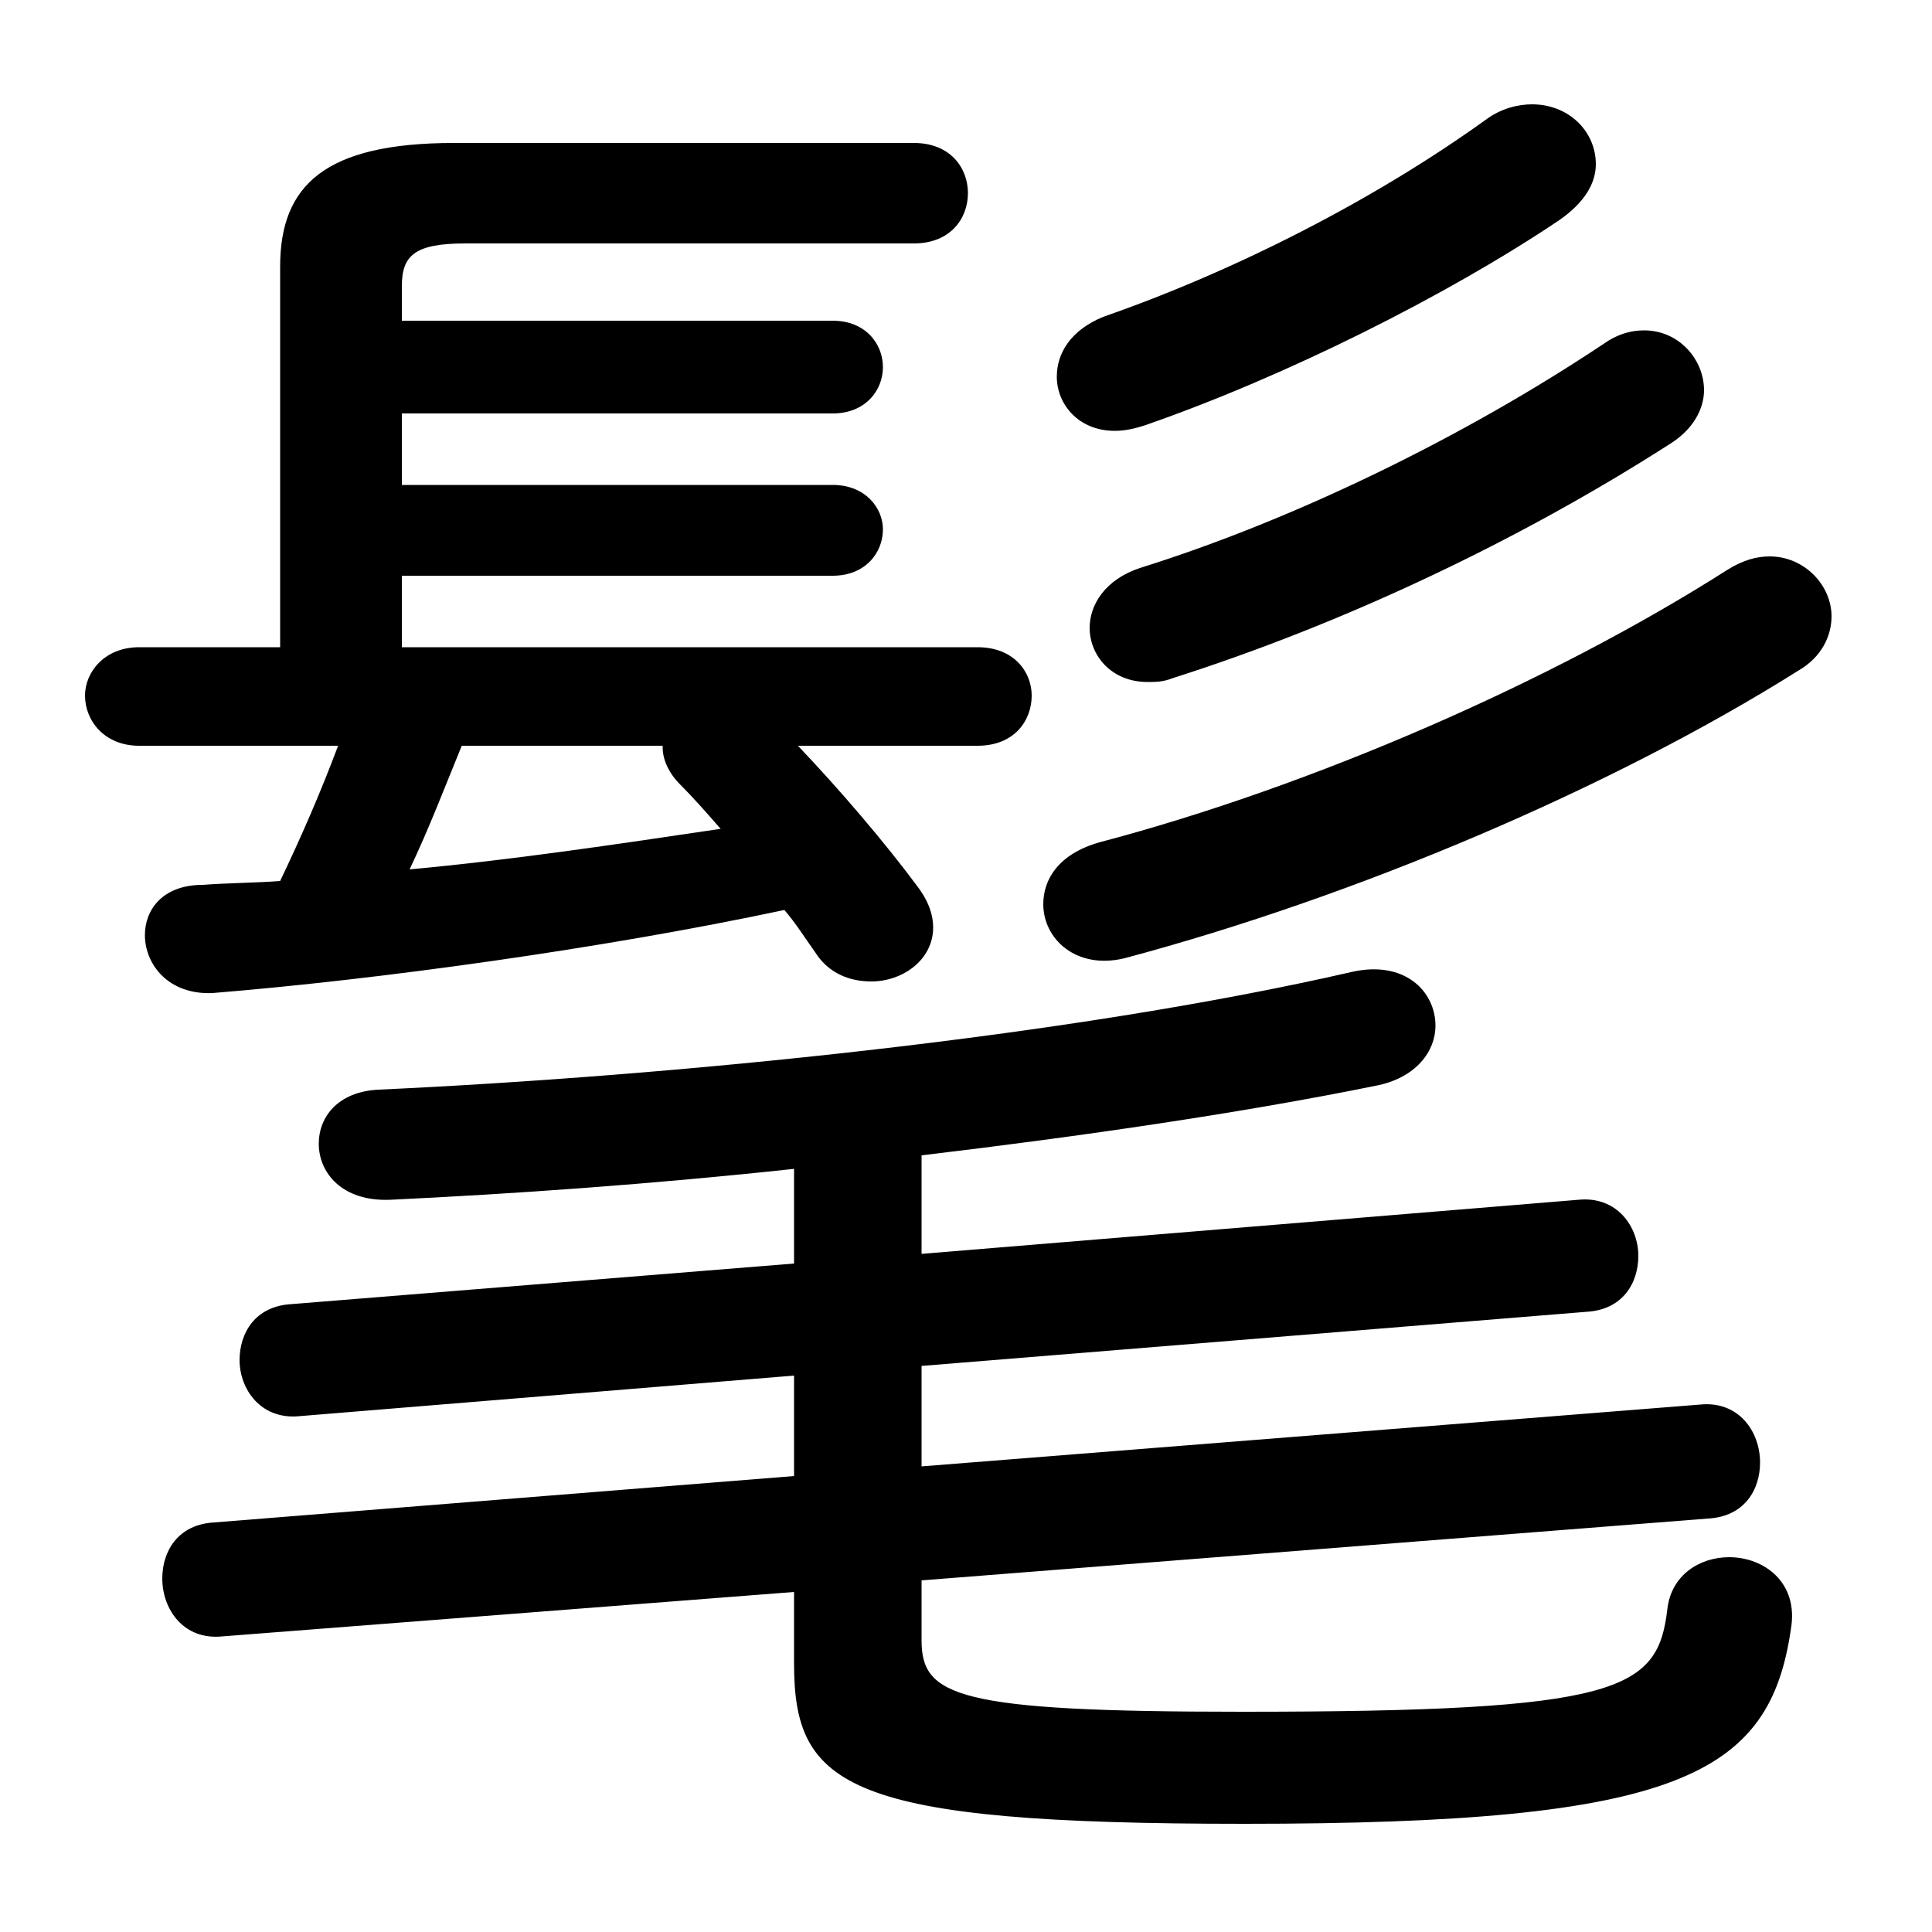 <svg xmlns="http://www.w3.org/2000/svg" viewBox="0 -44.0 50.0 50.0">
    <rect x="0" y="-44.0" width="50.0" height="50.0" fill="#808080" stroke="none"/>
    <g transform="scale(1, -1)">
        <!-- ボディの枠 -->
        <rect x="0" y="-6.0" width="50.0" height="50.0"
            stroke="white" fill="white"/>
        <!-- グリフ座標系の原点 -->
        <circle cx="0" cy="0" r="5" fill="white"/>
        <!-- グリフのアウトライン -->
        <g style="fill:black;stroke:#000000;stroke-width:0;stroke-linecap:round;stroke-linejoin:round;">
        <path d="M 23.85 8.65 L 41.05 10.05 C 42.0 10.1 42.4 10.8 42.4 11.5 C 42.4 12.25 41.85 13.05 40.85 12.95 L 23.85 11.55 L 23.85 14.1 C 28.05 14.6 32.15 15.2 35.6 15.9 C 36.65 16.1 37.15 16.8 37.15 17.45 C 37.15 18.35 36.35 19.15 35.0 18.85 C 27.6 17.15 17.35 16.15 9.8 15.8 C 8.75 15.75 8.25 15.1 8.25 14.4 C 8.25 13.65 8.85 12.9 10.1 12.95 C 13.25 13.1 16.85 13.35 20.55 13.75 L 20.55 11.3 L 7.55 10.25 C 6.6 10.2 6.2 9.5 6.2 8.8 C 6.2 8.05 6.75 7.25 7.75 7.35 L 20.55 8.4 L 20.55 5.8 L 5.55 4.6 C 4.6 4.55 4.2 3.85 4.2 3.15 C 4.2 2.35 4.75 1.55 5.75 1.65 L 20.55 2.8 L 20.55 0.95 C 20.55 -2.25 21.9 -3.2 32.2 -3.2 C 43.45 -3.2 45.8 -1.95 46.35 1.85 C 46.55 3.05 45.65 3.7 44.75 3.7 C 44.0 3.7 43.25 3.25 43.15 2.35 C 42.9 0.25 41.95 -0.3 32.15 -0.3 C 24.75 -0.3 23.85 0.1 23.85 1.55 L 23.85 3.1 L 44.2 4.7 C 45.15 4.75 45.55 5.45 45.55 6.15 C 45.55 6.95 45.0 7.75 44.0 7.65 L 23.85 6.05 Z M 25.3 24.7 C 26.25 24.7 26.7 25.35 26.7 26.0 C 26.7 26.6 26.25 27.25 25.3 27.25 L 10.4 27.25 L 10.4 29.1 L 21.55 29.1 C 22.4 29.1 22.85 29.7 22.85 30.3 C 22.85 30.85 22.4 31.45 21.55 31.45 L 10.4 31.45 L 10.4 33.3 L 21.55 33.3 C 22.4 33.3 22.85 33.9 22.85 34.5 C 22.85 35.1 22.4 35.7 21.55 35.7 L 10.4 35.7 L 10.4 36.6 C 10.4 37.4 10.75 37.7 12.05 37.7 L 23.65 37.7 C 24.6 37.7 25.05 38.35 25.05 39.0 C 25.05 39.65 24.6 40.3 23.65 40.3 L 11.75 40.3 C 8.4 40.3 7.25 39.2 7.25 37.1 L 7.25 27.25 L 3.6 27.25 C 2.7 27.25 2.2 26.6 2.2 26.0 C 2.2 25.35 2.7 24.7 3.6 24.7 L 8.75 24.7 C 8.3 23.5 7.8 22.35 7.25 21.2 C 6.6 21.15 5.9 21.15 5.25 21.1 C 4.2 21.1 3.75 20.45 3.75 19.8 C 3.75 19.05 4.35 18.25 5.5 18.3 C 9.8 18.65 15.6 19.45 20.3 20.45 C 20.6 20.1 20.85 19.7 21.1 19.35 C 21.45 18.8 22.0 18.6 22.55 18.6 C 23.35 18.6 24.15 19.15 24.15 20.0 C 24.15 20.3 24.05 20.65 23.75 21.05 C 22.9 22.2 21.7 23.6 20.65 24.7 Z M 17.15 24.7 L 17.15 24.65 C 17.15 24.35 17.3 24.0 17.6 23.7 C 17.95 23.35 18.3 22.95 18.65 22.55 C 15.95 22.15 13.3 21.75 10.6 21.5 C 11.1 22.55 11.5 23.6 11.95 24.7 Z M 38.45 40.9 C 35.6 38.85 32.0 37.0 28.55 35.8 C 27.7 35.45 27.35 34.85 27.35 34.25 C 27.35 33.55 27.9 32.85 28.85 32.85 C 29.1 32.85 29.35 32.9 29.65 33.0 C 33.25 34.25 37.45 36.35 40.35 38.3 C 41.0 38.75 41.3 39.25 41.3 39.75 C 41.3 40.6 40.6 41.3 39.65 41.3 C 39.3 41.3 38.85 41.2 38.45 40.9 Z M 44.7 29.25 C 40.15 26.35 33.95 23.65 28.45 22.2 C 27.4 21.9 27.0 21.25 27.0 20.6 C 27.0 19.7 27.85 18.9 29.1 19.2 C 35.1 20.8 41.7 23.6 46.55 26.65 C 47.15 27.0 47.4 27.55 47.4 28.05 C 47.4 28.85 46.7 29.6 45.8 29.6 C 45.45 29.6 45.1 29.5 44.7 29.25 Z M 41.5 35.1 C 37.9 32.7 33.5 30.55 29.5 29.3 C 28.6 29.0 28.2 28.35 28.2 27.75 C 28.2 27.05 28.75 26.35 29.7 26.35 C 29.9 26.35 30.1 26.35 30.35 26.45 C 34.75 27.85 39.3 30.0 43.2 32.5 C 43.85 32.9 44.1 33.45 44.1 33.9 C 44.1 34.7 43.45 35.45 42.55 35.45 C 42.2 35.45 41.85 35.35 41.5 35.1 Z"/>
    </g>
    </g>
</svg>
